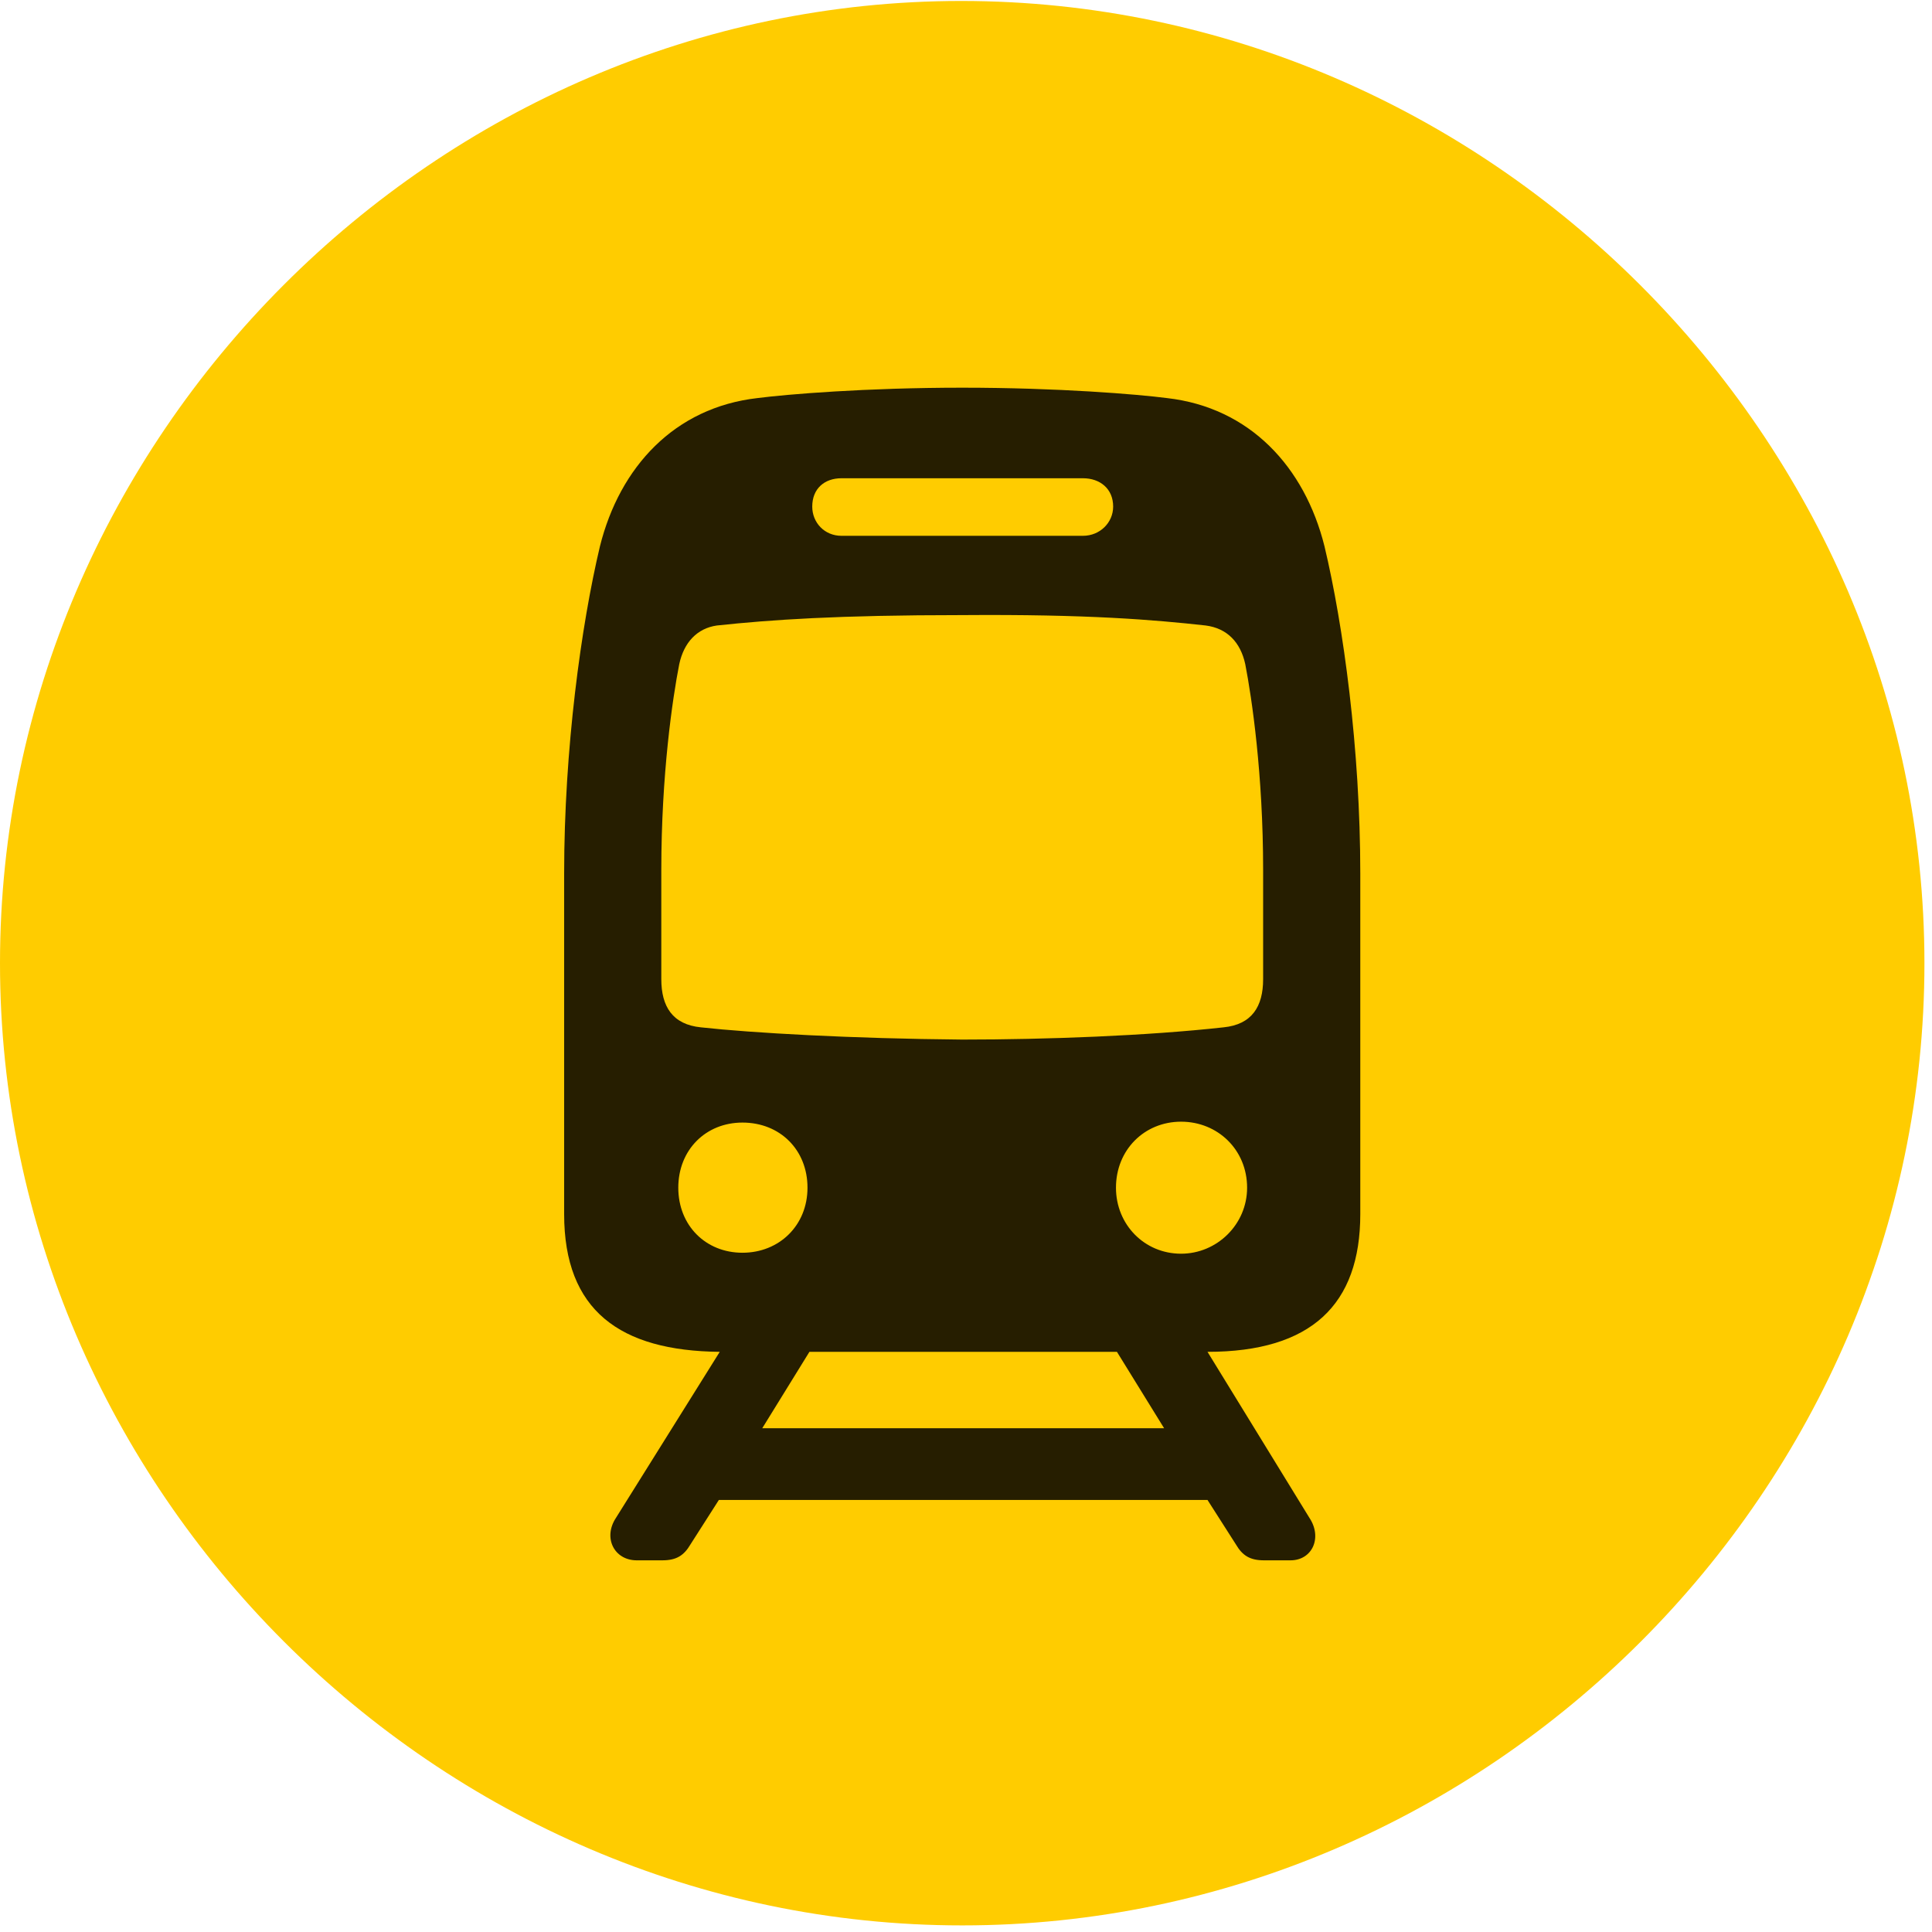 <svg width="24" height="24" viewBox="0 0 24 24" fill="none" xmlns="http://www.w3.org/2000/svg">
<g clip-path="url(#clip0_2152_15205)">
<path d="M11.953 23.918C18.492 23.918 23.906 18.504 23.906 11.965C23.906 5.438 18.48 0.012 11.941 0.012C5.414 0.012 0 5.438 0 11.965C0 18.504 5.426 23.918 11.953 23.918Z" fill="#FFCC00"/>
<path d="M7.008 15.082V10.852C7.008 9.305 7.219 7.77 7.453 6.785C7.699 5.801 8.379 5.062 9.41 4.945C9.773 4.898 10.758 4.816 11.953 4.816C13.148 4.816 14.133 4.898 14.496 4.945C15.527 5.062 16.207 5.801 16.453 6.785C16.688 7.77 16.898 9.305 16.898 10.852V15.082C16.898 16.207 16.289 16.793 15 16.793L16.266 18.855C16.43 19.102 16.301 19.383 16.031 19.383H15.703C15.527 19.383 15.434 19.324 15.352 19.184L15 18.633H8.93L8.578 19.184C8.496 19.324 8.402 19.383 8.227 19.383H7.91C7.629 19.383 7.488 19.102 7.652 18.855L8.941 16.793C7.699 16.781 7.008 16.277 7.008 15.082ZM8.215 12.164C8.215 12.504 8.355 12.727 8.707 12.762C9.34 12.832 10.582 12.902 11.953 12.914C13.008 12.914 14.25 12.867 15.199 12.762C15.551 12.727 15.691 12.504 15.691 12.164V10.805C15.691 9.621 15.551 8.672 15.469 8.25C15.41 7.98 15.246 7.805 14.977 7.77C14.332 7.699 13.512 7.629 11.953 7.641C10.395 7.641 9.574 7.699 8.906 7.77C8.66 7.805 8.496 7.98 8.438 8.25C8.355 8.672 8.215 9.621 8.215 10.805V12.164ZM8.426 14.754C8.426 15.223 8.766 15.562 9.223 15.562C9.68 15.562 10.031 15.223 10.031 14.754C10.031 14.285 9.691 13.945 9.223 13.945C8.766 13.945 8.426 14.285 8.426 14.754ZM13.863 14.754C13.863 15.211 14.215 15.574 14.672 15.574C15.117 15.574 15.492 15.211 15.492 14.754C15.492 14.285 15.129 13.934 14.672 13.934C14.215 13.934 13.863 14.285 13.863 14.754ZM10.09 6.293C10.09 6.492 10.242 6.656 10.453 6.656H13.453C13.664 6.656 13.828 6.492 13.828 6.293C13.828 6.07 13.664 5.941 13.453 5.941H10.453C10.242 5.941 10.09 6.07 10.09 6.293ZM9.469 17.742H14.461L13.875 16.793H10.055L9.469 17.742Z" fill="black" fill-opacity="0.85"/>
</g>
<defs>
<clipPath id="clip0_2152_15205">
<rect width="23.906" height="23.918" fill="white"/>
</clipPath>
</defs>
</svg>
